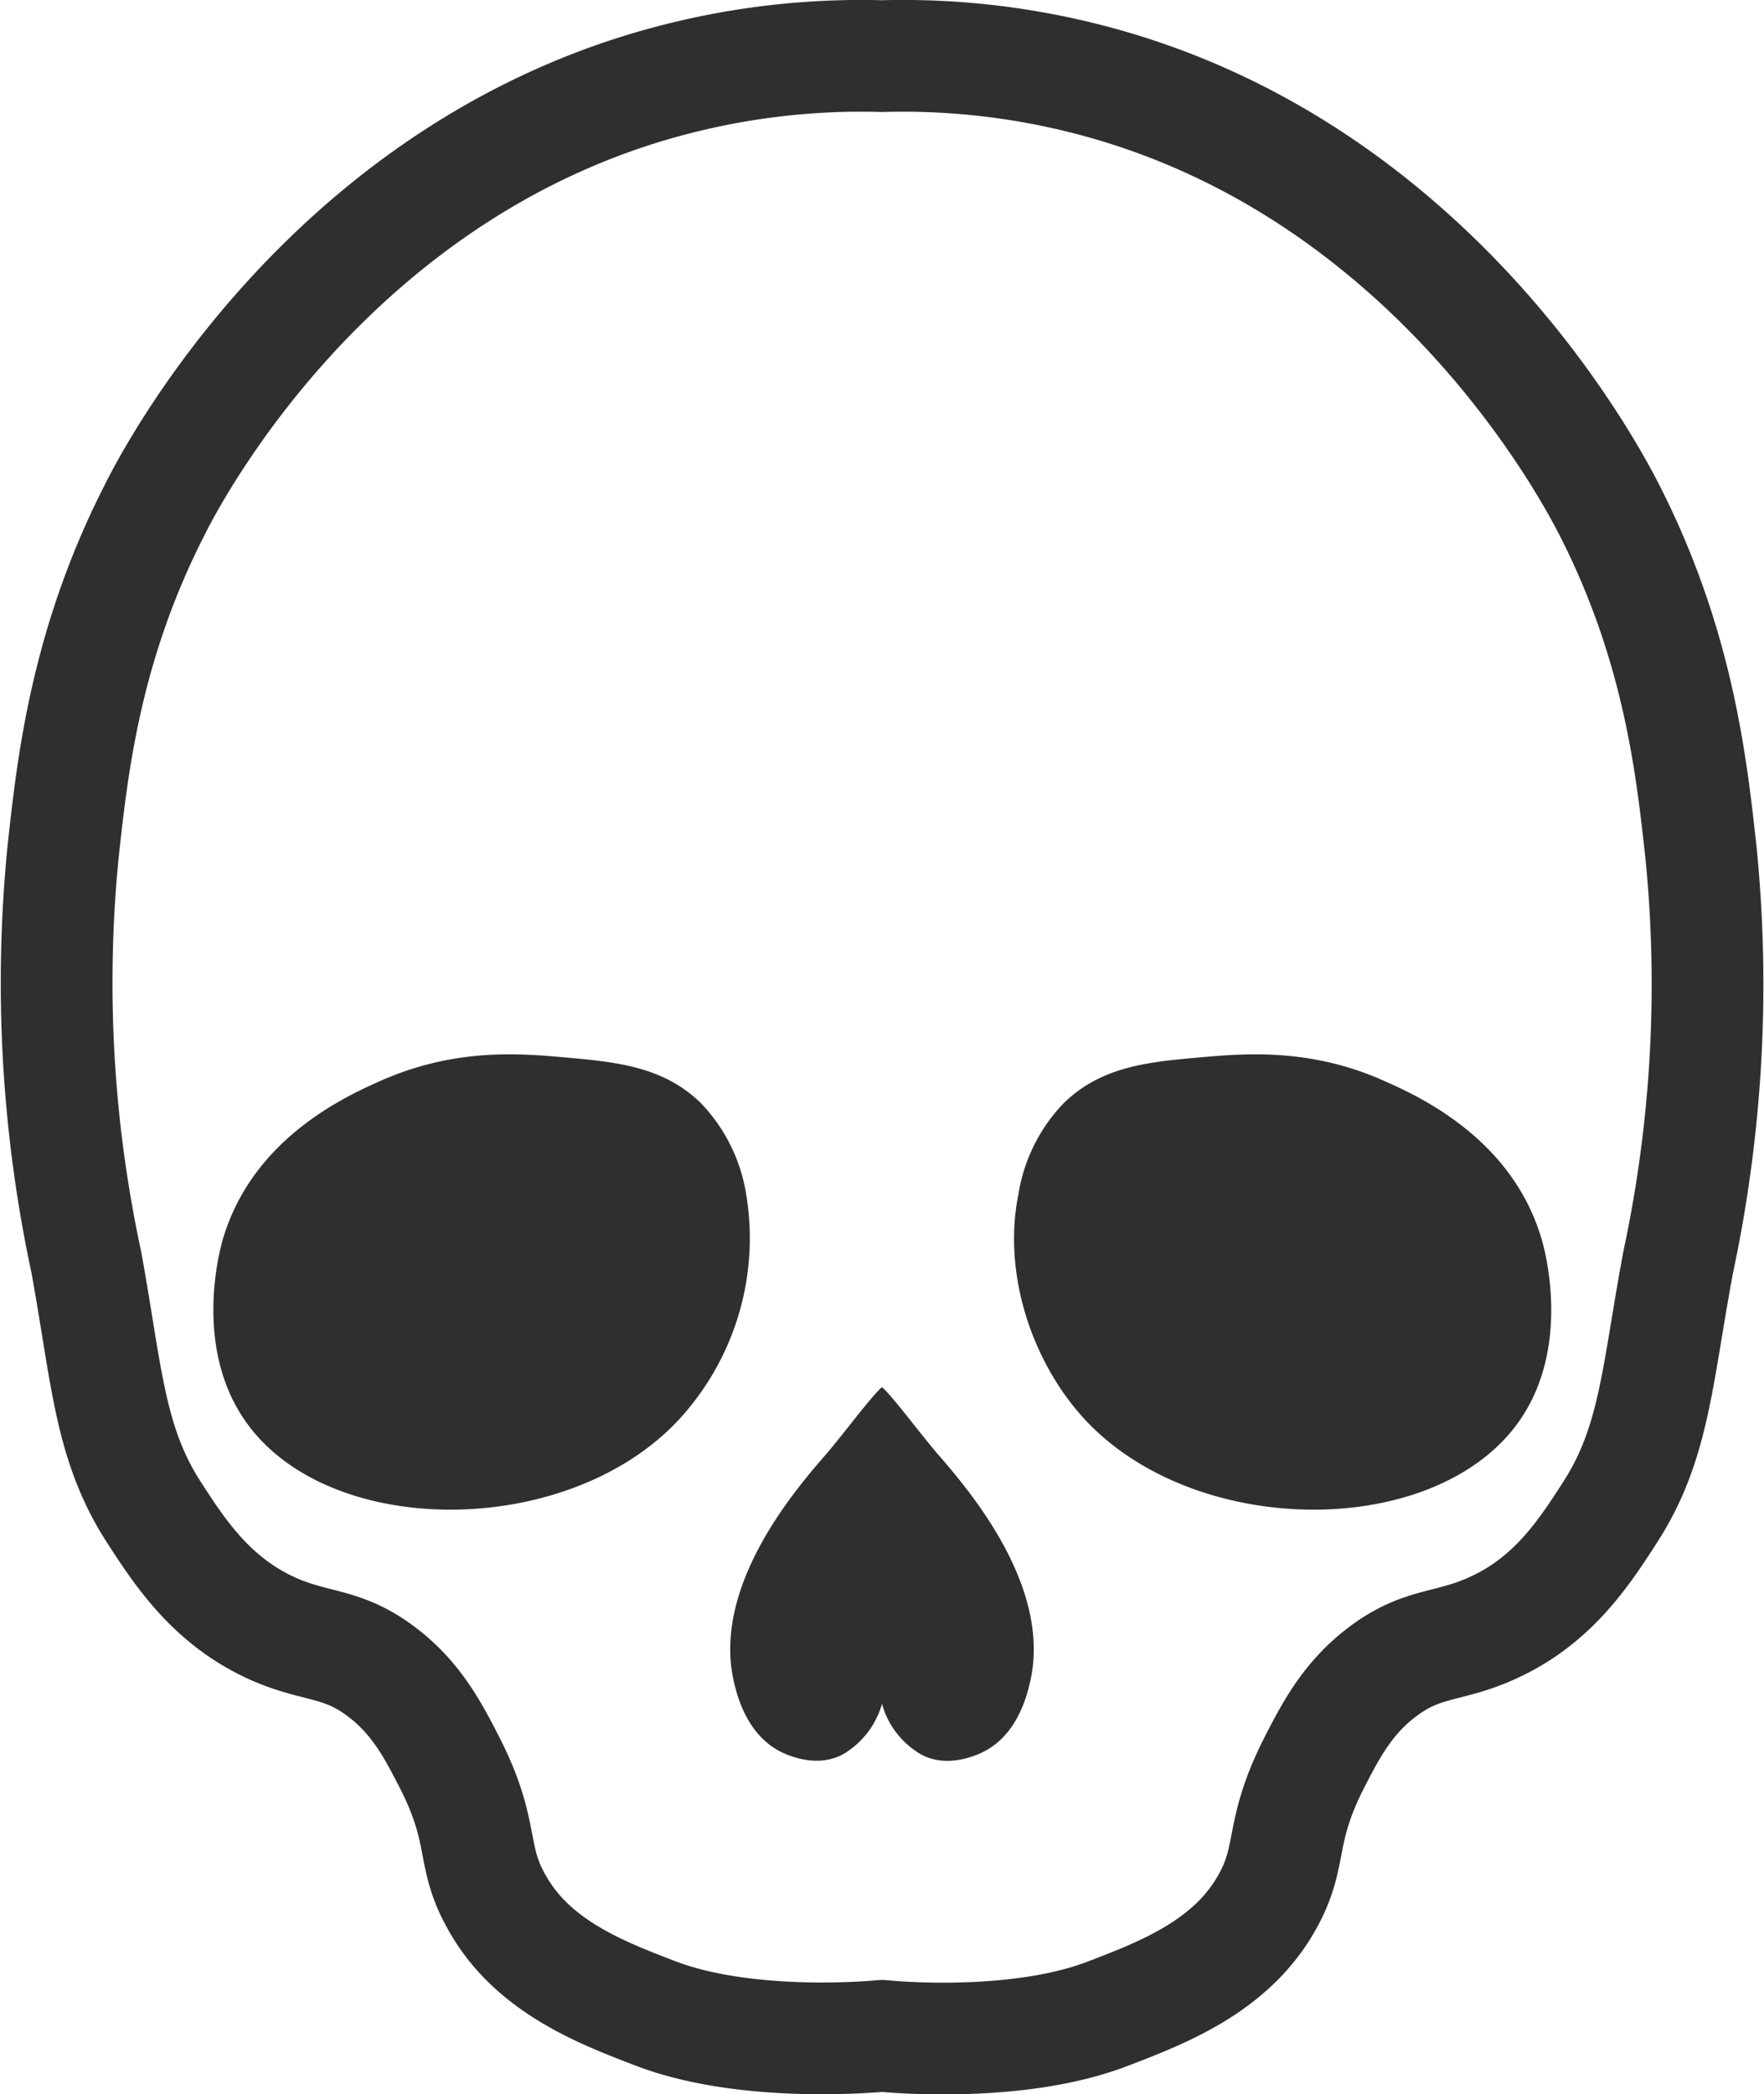 <svg xmlns="http://www.w3.org/2000/svg" viewBox="0 0 143.06 169.8"><defs><style>.cls-1{fill:#2f2f2f;}.cls-2,.cls-3{fill:none;}.cls-3{stroke:#2f2f2f;stroke-linecap:round;stroke-linejoin:round;stroke-width:9.06px;}</style></defs><title>death</title><g id="Layer_2" data-name="Layer 2"><g id="Layer_1-2" data-name="Layer 1"><path class="cls-1" d="M54.92,115.25c-9.06,9.54-28.32,9.54-35,0-4.3-6.1-2.05-14.07-1.85-14.76,2.44-8.3,10.17-11.69,12.92-12.91,6-2.62,11.2-2.16,14.76-1.85,4.11.37,8,.7,11.07,3.69a13.8,13.8,0,0,1,3.69,7.38A21.69,21.69,0,0,1,54.92,115.25Z"/><path class="cls-2" d="M54.92,115.25c-9.06,9.54-28.32,9.54-35,0-4.3-6.1-2.05-14.07-1.85-14.76,2.44-8.3,10.17-11.69,12.92-12.91,6-2.62,11.2-2.16,14.76-1.85,4.11.37,8,.7,11.07,3.69a13.8,13.8,0,0,1,3.69,7.38A21.69,21.69,0,0,1,54.92,115.25Z"/><path class="cls-3" d="M136.1,102.34c-1.71,9.15-1.9,14.68-5.53,20.29-2,3.1-4.5,7-9.23,9.23-3.76,1.81-5.88,1.16-9.22,3.69-2.82,2.12-4.21,4.78-5.54,7.38-2.87,5.65-1.71,7.4-3.69,11.07-2.86,5.35-8.46,7.51-12.91,9.22-7.64,3-18.45,1.85-18.45,1.85s-10.81,1.11-18.45-1.85C48.63,161.51,43,159.35,40.16,154c-2-3.67-.81-5.42-3.69-11.07-1.33-2.6-2.71-5.26-5.53-7.38-3.34-2.53-5.46-1.88-9.23-3.69-4.72-2.27-7.21-6.13-9.22-9.23C8.85,117,8.67,111.49,7,102.34A107.87,107.87,0,0,1,5.11,69.13c.75-6.87,1.79-16.7,7.38-27.68C14,38.39,27,13.5,54.92,6.4A60.38,60.38,0,0,1,71.53,4.55,60.28,60.28,0,0,1,88.13,6.4c27.88,7.1,40.89,32,42.44,35.05,5.59,11,6.62,20.81,7.38,27.68A107.8,107.8,0,0,1,136.1,102.34Z"/><path class="cls-1" d="M123.19,115.25c-6.73,9.54-26,9.54-35.06,0-4.31-4.54-6.88-11.84-5.53-18.45a13.73,13.73,0,0,1,3.69-7.38c3.1-3,6.95-3.32,11.07-3.69,3.56-.31,8.8-.77,14.76,1.85,2.75,1.22,10.48,4.61,12.91,12.91C125.24,101.18,127.49,109.15,123.19,115.25Z"/><path class="cls-2" d="M123.19,115.25c-6.73,9.54-26,9.54-35.06,0-4.31-4.54-6.88-11.84-5.53-18.45a13.73,13.73,0,0,1,3.69-7.38c3.1-3,6.95-3.32,11.07-3.69,3.56-.31,8.8-.77,14.76,1.85,2.75,1.22,10.48,4.61,12.91,12.91C125.24,101.18,127.49,109.15,123.19,115.25Z"/><path class="cls-1" d="M76.14,118c-1.47-1.69-3.74-4.78-4.61-5.53-.88.75-3.15,3.84-4.61,5.53-2.37,2.73-9.25,10.66-7.38,18.45.24,1,1,4.12,3.69,5.54.42.22,3.22,1.62,5.53,0a6.94,6.94,0,0,0,2.77-3.84A6.84,6.84,0,0,0,74.3,142c2.3,1.62,5.11.22,5.53,0,2.71-1.42,3.45-4.54,3.69-5.54C85.39,128.68,78.51,120.75,76.14,118Z"/></g></g></svg>
